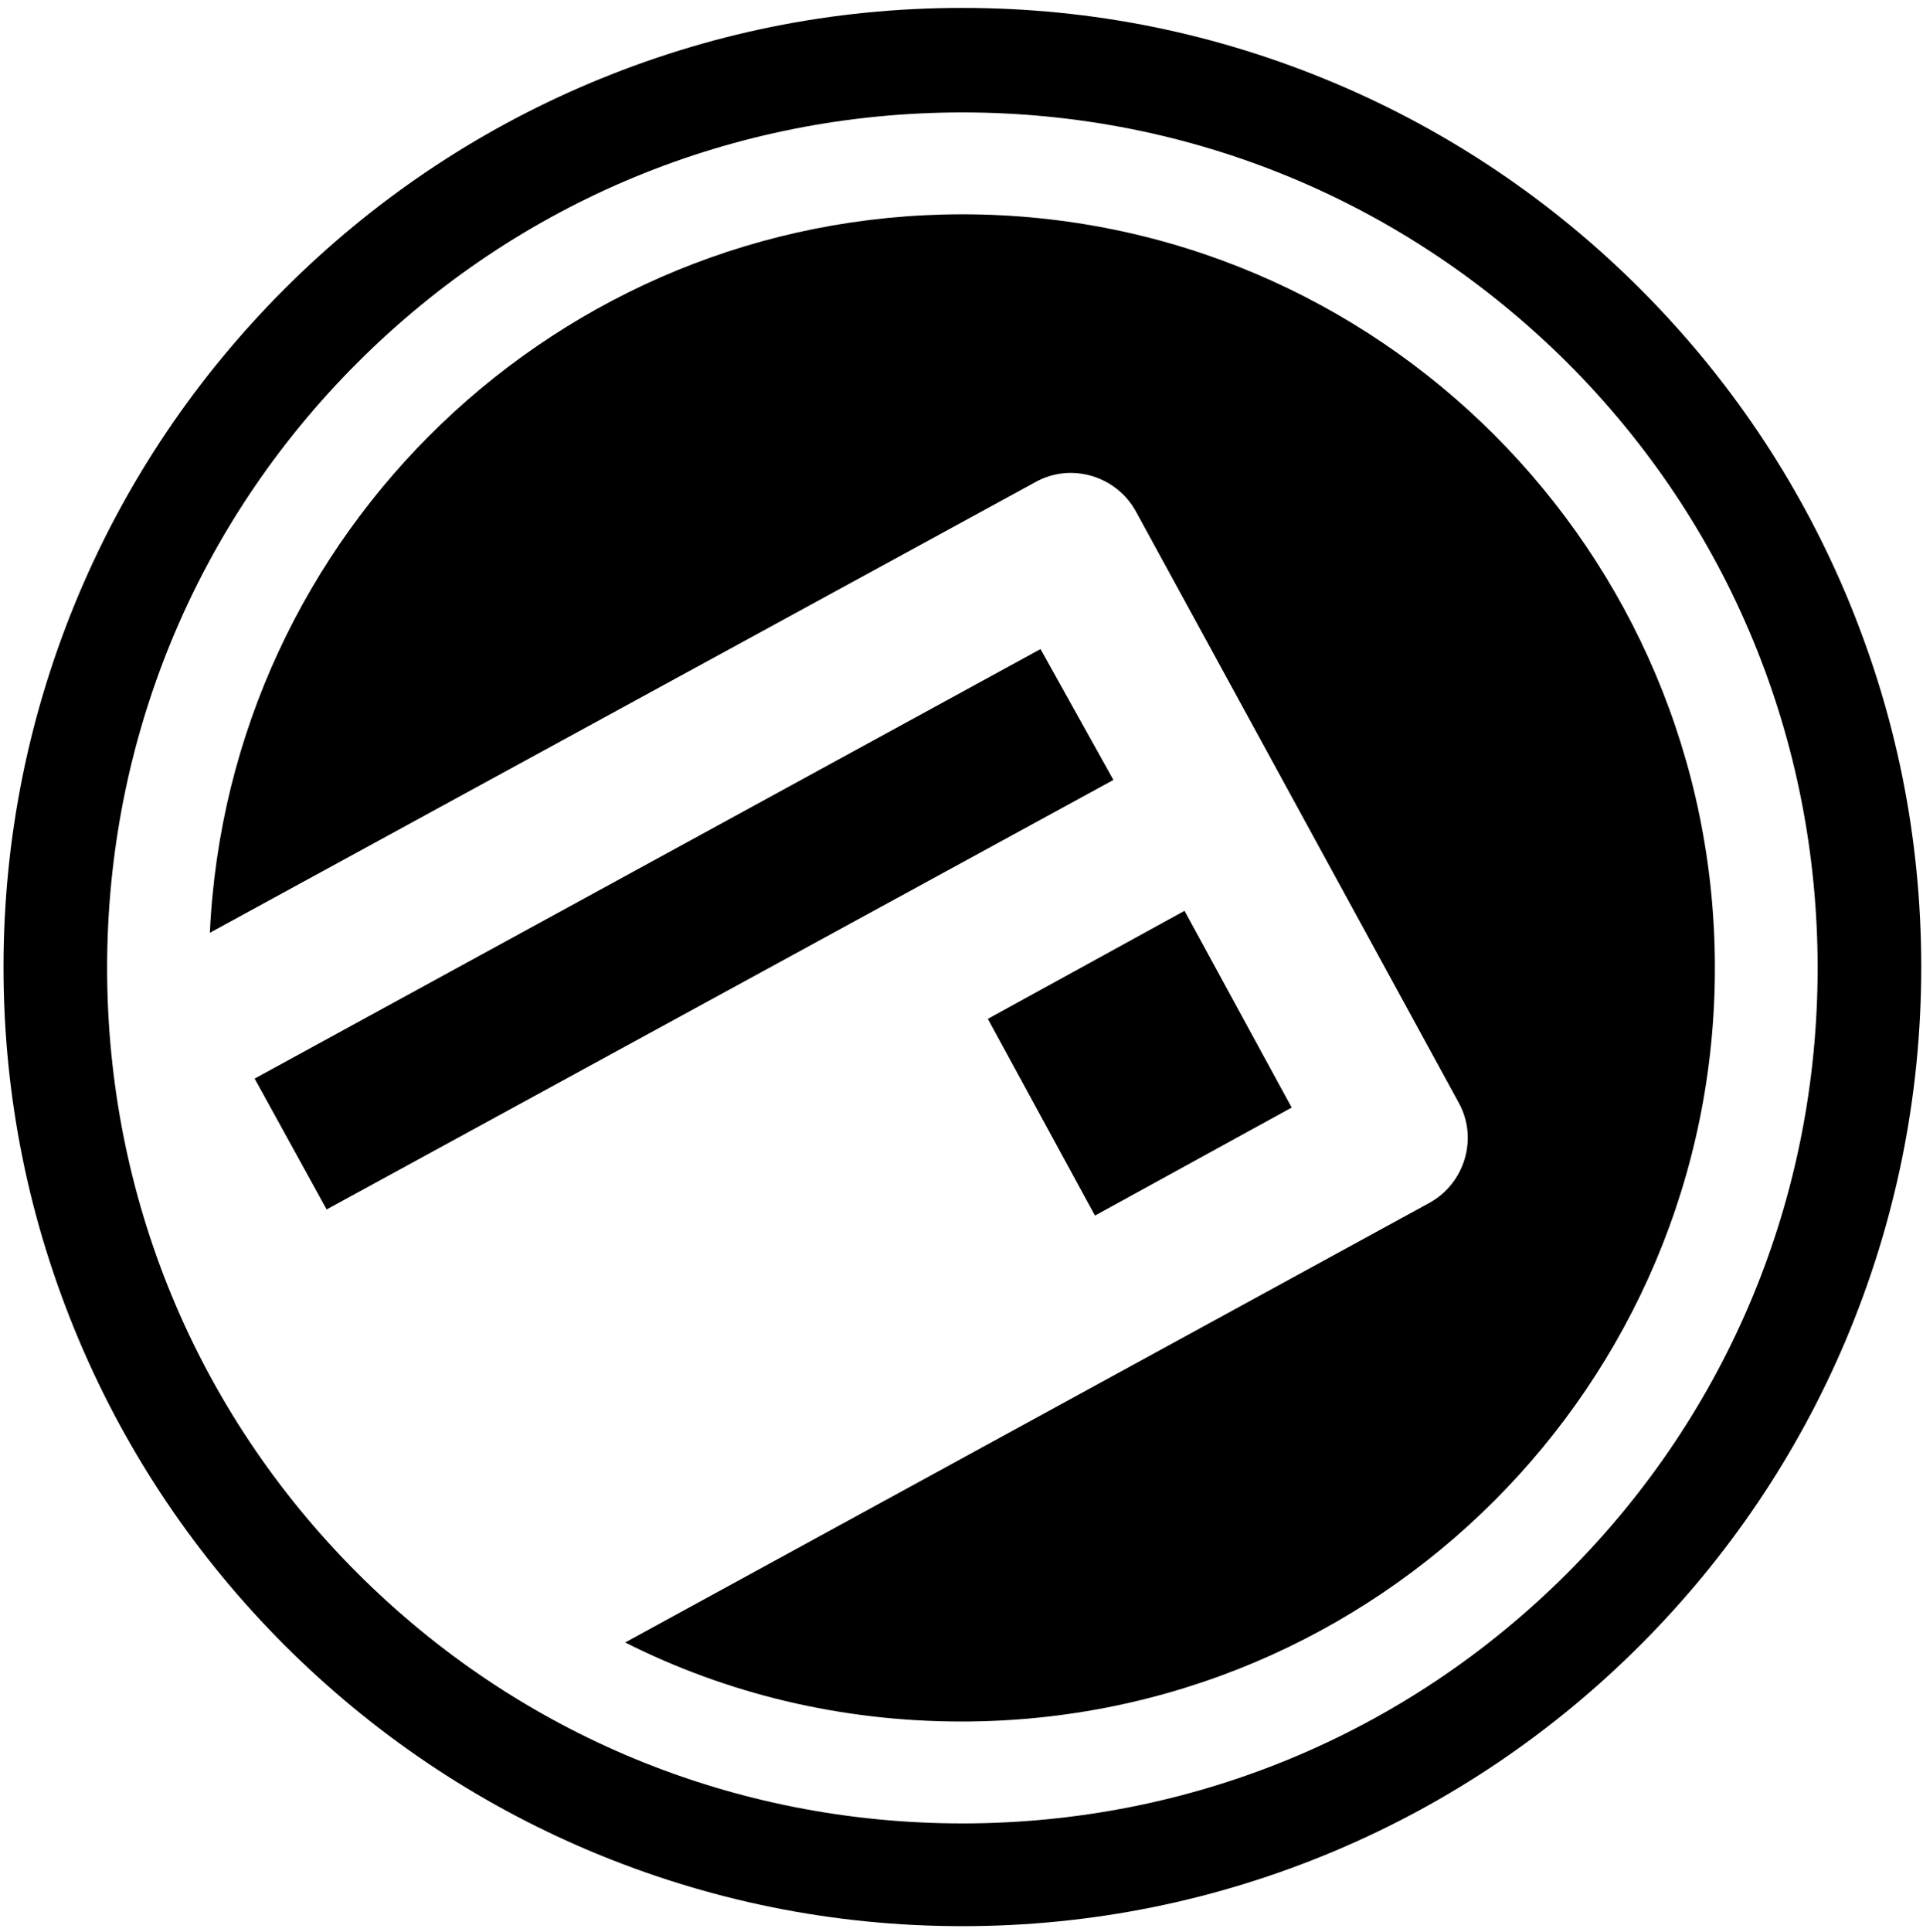 <svg viewBox="0 0 219 220" xmlns="http://www.w3.org/2000/svg"><g><path d="m147.1 126.1l-12.2-22.4-22.4 12.3 12.2 22.4 22.4-12.3m-28.6-52.2l-89.5 48.9 8.2 14.9 89.6-48.9-8.3-14.9m-8.9-49.5c-46 0-83.6 36.3-85.7 81.8l94-51.3c4.1-2.3 9.3-.7 11.5 3.4l36.7 67.2c2.3 4.1.7 9.3-3.4 11.5l-91.5 50c11.5 5.8 24.5 9 38.3 9 47.4 0 85.8-38.4 85.8-85.8 0-47.4-38.4-85.8-85.7-85.8"/><path d="m109.6 219.3c-14.7 0-29-2.9-42.5-8.6-13-5.5-24.7-13.4-34.7-23.4-10-10-17.9-21.7-23.4-34.7-5.7-13.5-8.6-27.7-8.6-42.5 0-14.7 2.9-29 8.6-42.5 5.5-13 13.4-24.7 23.4-34.7 10-10 21.7-17.9 34.7-23.4 13.5-5.7 27.7-8.6 42.5-8.6 14.8 0 29 2.9 42.5 8.6 13 5.5 24.7 13.4 34.7 23.4 10 10 17.9 21.7 23.4 34.7 5.7 13.5 8.6 27.7 8.6 42.5 0 14.7-2.9 29-8.6 42.5-5.5 13-13.4 24.7-23.4 34.7-10 10-21.7 17.9-34.7 23.4-13.5 5.7-27.8 8.6-42.5 8.6m0-206.5c-26 0-50.5 10.1-68.9 28.5-18.4 18.4-28.5 42.9-28.5 68.9 0 26 10.1 50.5 28.5 68.9 18.4 18.4 42.9 28.5 68.9 28.5 26 0 50.5-10.1 68.9-28.5 18.4-18.4 28.5-42.9 28.5-68.9 0-26-10.1-50.5-28.5-68.9-18.5-18.4-42.9-28.5-68.9-28.5"/></g></svg>

